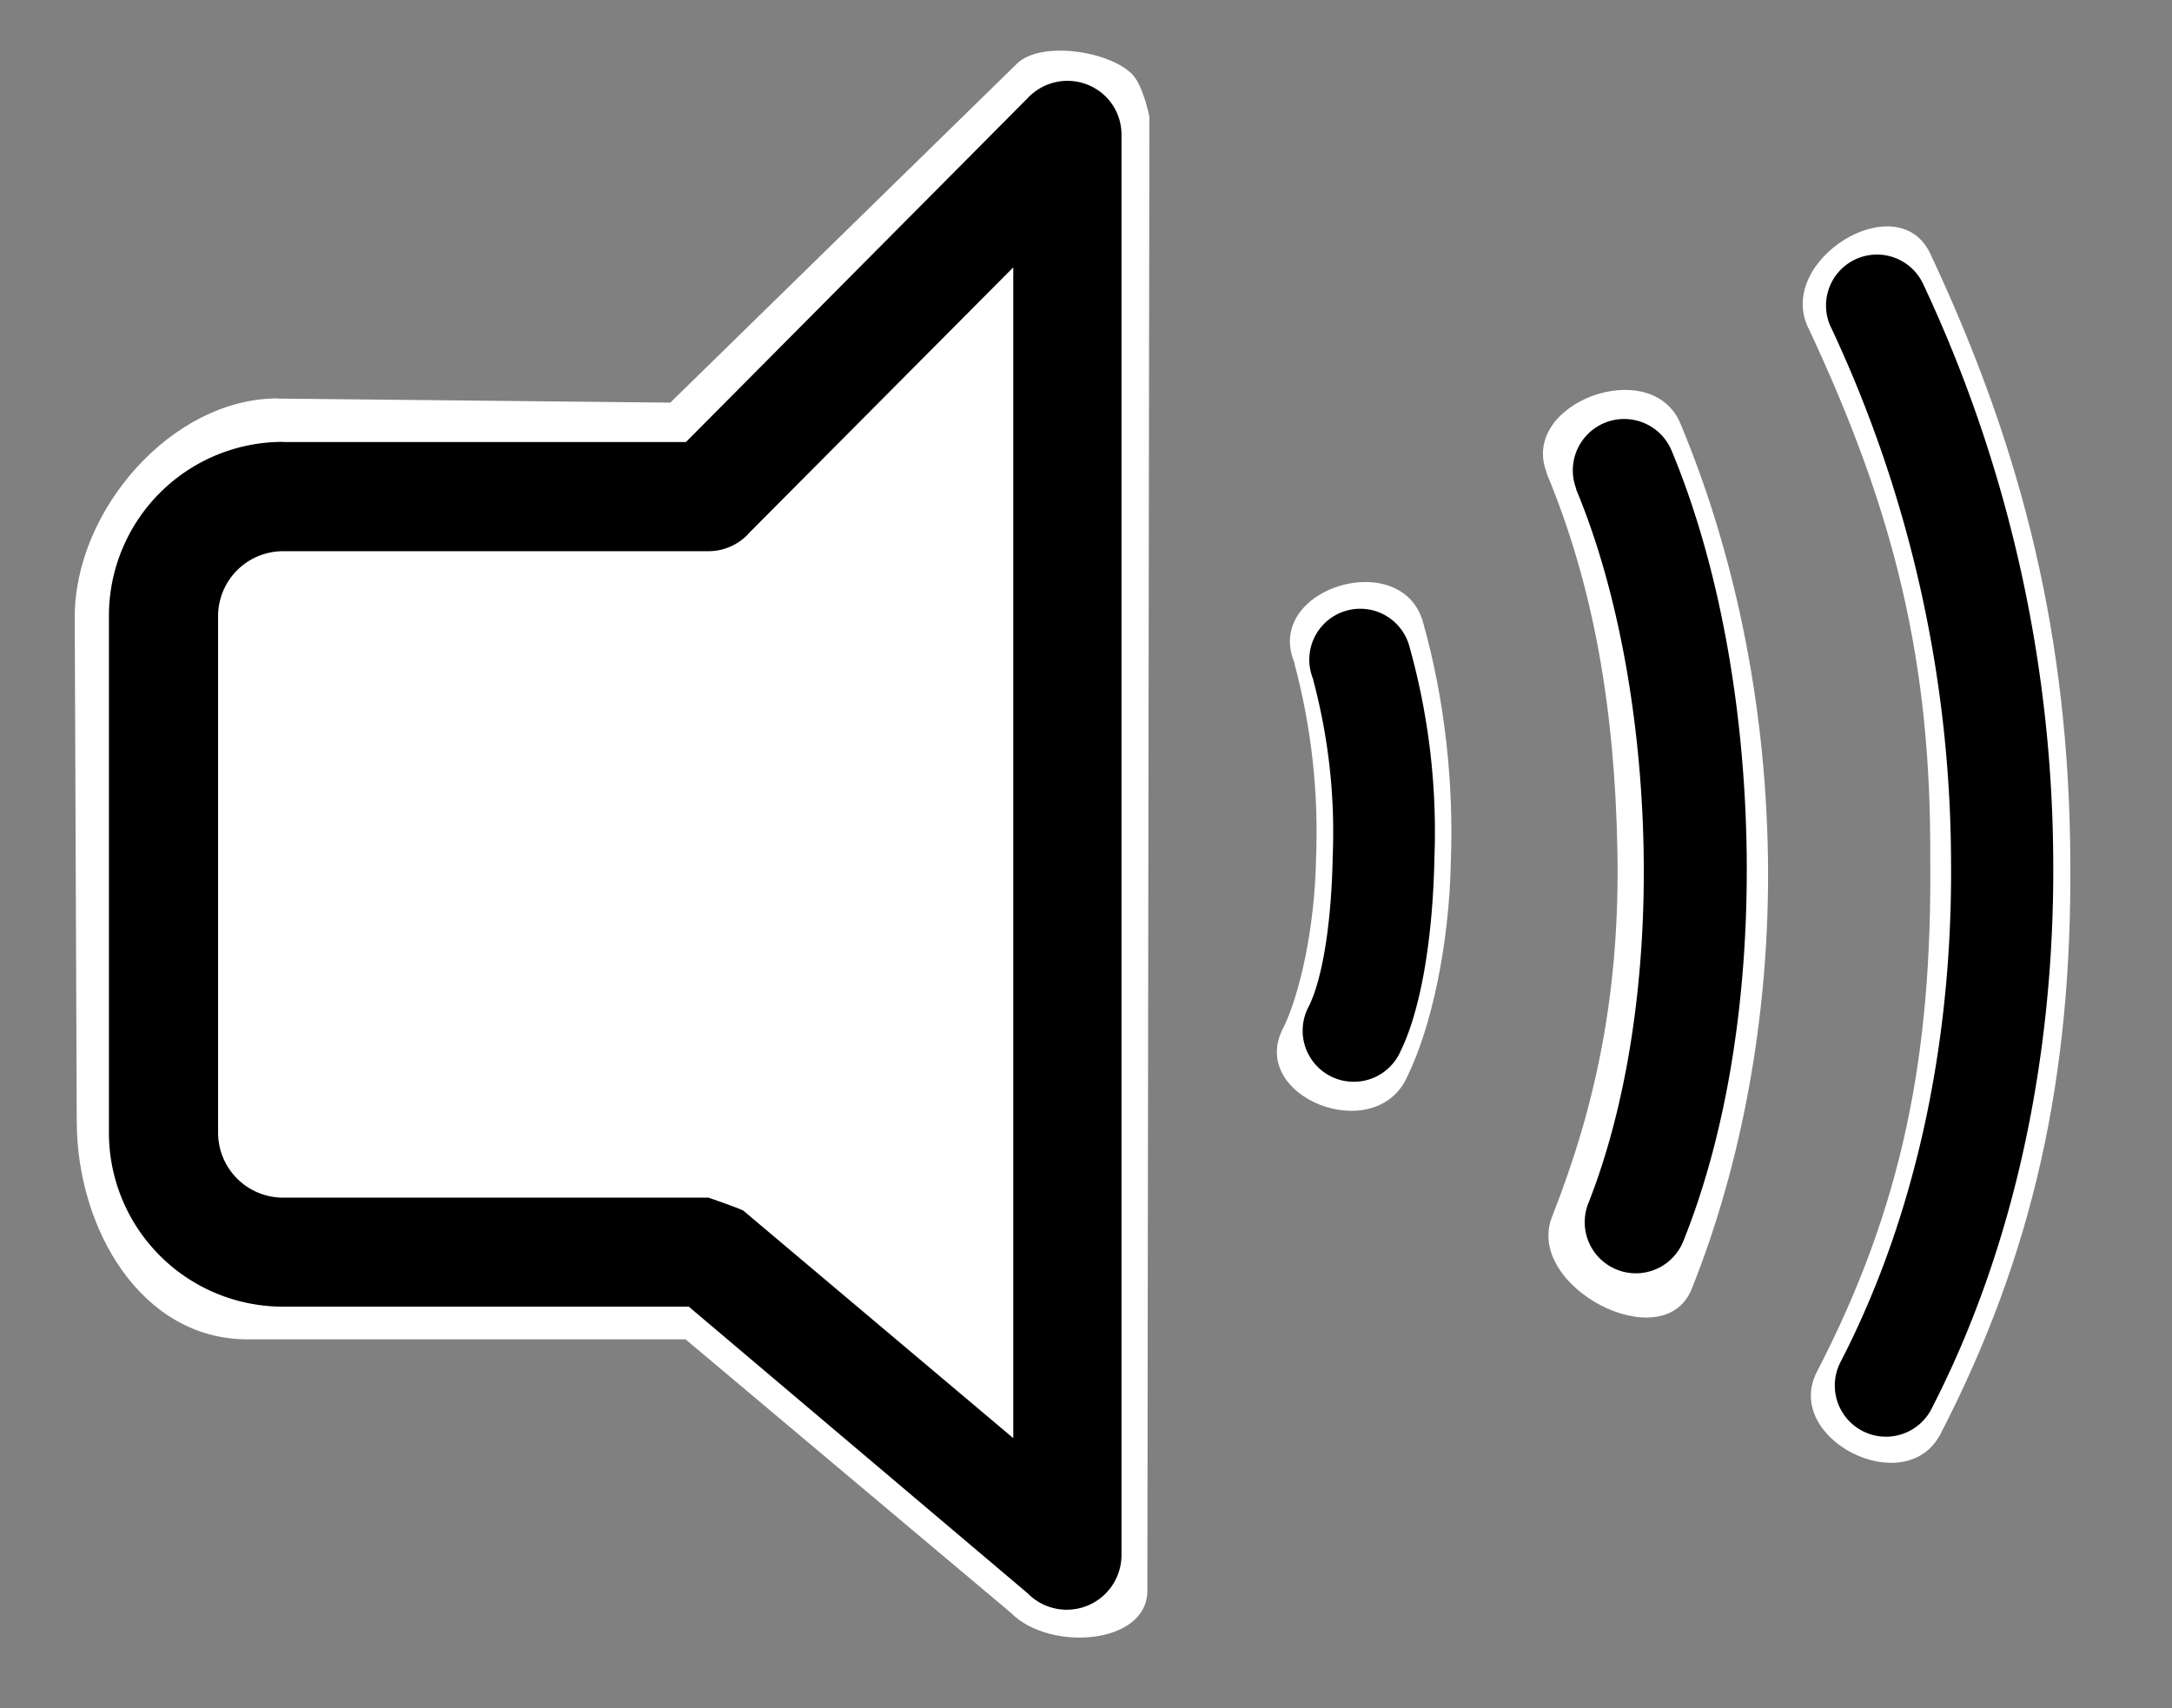 <?xml version="1.0" encoding="UTF-8" standalone="no"?>
<svg
   id="Layer_1"
   data-name="Layer 1"
   viewBox="0 0 122.88 96.65"
   version="1.1"
   sodipodi:docname="sound-on-icon.svg"
   inkscape:version="1.2.2 (732a01da63, 2022-12-09)"
   xmlns:inkscape="http://www.inkscape.org/namespaces/inkscape"
   xmlns:sodipodi="http://sodipodi.sourceforge.net/DTD/sodipodi-0.dtd"
   xmlns="http://www.w3.org/2000/svg"
   xmlns:svg="http://www.w3.org/2000/svg">
  <rect x="0" y="0" width="122.88" height="96.65" fill="#808080" stroke="none"/>
  <defs
     id="defs10974" />
  <sodipodi:namedview
     id="namedview10972"
     pagecolor="#ffffff"
     bordercolor="#000000"
     borderopacity="0.25"
     inkscape:showpageshadow="2"
     inkscape:pageopacity="0.0"
     inkscape:pagecheckerboard="0"
     inkscape:deskcolor="#d1d1d1"
     showgrid="false"
     inkscape:zoom="3.0983934"
     inkscape:cx="-1.2909917"
     inkscape:cy="94.887888"
     inkscape:window-width="1920"
     inkscape:window-height="1027"
     inkscape:window-x="-8"
     inkscape:window-y="-8"
     inkscape:window-maximized="1"
     inkscape:current-layer="Layer_1" />
  <title
     id="title10967">sound</title>
  <path
     d="M 15.719,22.55 37.923,22.779 57.526,3.608 c 1.33,-1.311 5.177,-0.74 6.507,0.571 0.644,0.64 0.993,2.422 0.993,2.422 v 0 L 64.911,90.003 c -0.011,3.07 -5.563,3.443 -7.713,1.251 l -18.412,-15.478 -24.779,0 c -6.031,0 -9.641,-6.258 -9.665,-12.289 L 4.228,34.944 C 4.204,28.913 9.688,22.54 15.719,22.54 Z m 57.515,14.948 c -1.783,-4.258 6.227,-6.644 7.311,-2.157 1.195,4.285 1.703,8.957 1.535,13.402 -0.089,4.725 -1.103,9.371 -2.443,12.121 -1.779,4.101 -9.15,1.174 -7.013,-2.752 0.923,-1.906 1.762,-5.664 1.831,-9.525 0.153,-3.72 -0.259,-7.442 -1.221,-11.039 z M 87.522,26.784 c -1.636,-3.969 5.918,-6.773 7.554,-2.804 2.978,7.128 4.805,15.542 4.944,24.466 0.139,8.925 -1.504,17.477 -4.313,24.476 -1.588,3.971 -9.485,-0.123 -7.896,-4.094 2.472,-6.264 3.842,-12.703 3.693,-20.704 -0.149,-8.001 -1.34,-14.986 -4.021,-21.389 z m 14.78,-8.231 c -1.856,-3.839 5.032,-8.072 6.888,-4.232 5.325,11.32 7.874,21.89 7.938,34.4 0.089,12.131 -2.03,22.115 -7.351,32.42 -1.988,3.786 -8.958,0.247 -6.979,-3.543 4.845,-9.362 6.513,-17.896 6.404,-29.024 0.064,-11.108 -1.999,-19.604 -6.919,-30.07 z"
     id="path10969-2"
     style="fill:#ffffff;stroke-width:0.993"
     sodipodi:nodetypes="ccccsccccsssccccccccccccsccscccccccccc" />
  <path
     d="m 16.008,25.009 h 22.798 l 19.424,-19.549 a 3.079,3.079 0 0 1 4.323,0 3.034,3.034 0 0 1 0.895,2.184 v 0 80.343 a 3.097,3.097 0 0 1 -5.308,2.157 L 38.967,73.926 H 16.008 A 9.846,9.846 0 0 1 6.162,64.08 V 34.846 A 9.846,9.846 0 0 1 16.008,25 Z m 58.288,13.426 a 2.882,2.882 0 1 1 5.46,-1.79 38.757,38.757 0 0 1 1.396,11.878 c -0.081,4.261 -0.698,8.45 -1.907,10.929 A 2.891,2.891 0 1 1 74.055,56.919 c 0.832,-1.719 1.28,-5.004 1.343,-8.485 A 33.235,33.235 0 0 0 74.296,38.48 Z M 89.191,27.695 a 2.906,2.906 0 0 1 5.371,-2.22 c 2.685,6.427 4.126,14.527 4.252,22.574 0.125,8.047 -1.047,15.861 -3.58,22.171 A 2.892,2.892 0 1 1 89.862,68.072 C 92.091,62.424 93.12,55.281 92.986,48.067 92.852,40.852 91.572,33.423 89.155,27.65 Z m 14.402,-9.157 a 2.882,2.882 0 1 1 5.192,-2.506 77.56,77.56 0 0 1 7.376,32.617 c 0.081,10.938 -2.121,21.831 -6.919,31.122 a 2.895,2.895 0 0 1 -5.129,-2.685 c 4.368,-8.441 6.364,-18.403 6.266,-28.437 a 71.607,71.607 0 0 0 -6.803,-30.156 z M 40.077,31.185 H 16.008 a 3.679,3.679 0 0 0 -3.67,3.661 V 64.098 a 3.679,3.679 0 0 0 3.67,3.661 h 24.078 c 0,0 1.79,0.618 1.978,0.743 L 57.325,81.364 V 15.127 L 42.431,30.102 a 3.097,3.097 0 0 1 -2.354,1.083 z"
     id="path10969"
     style="stroke-width:0.895" />
</svg>
